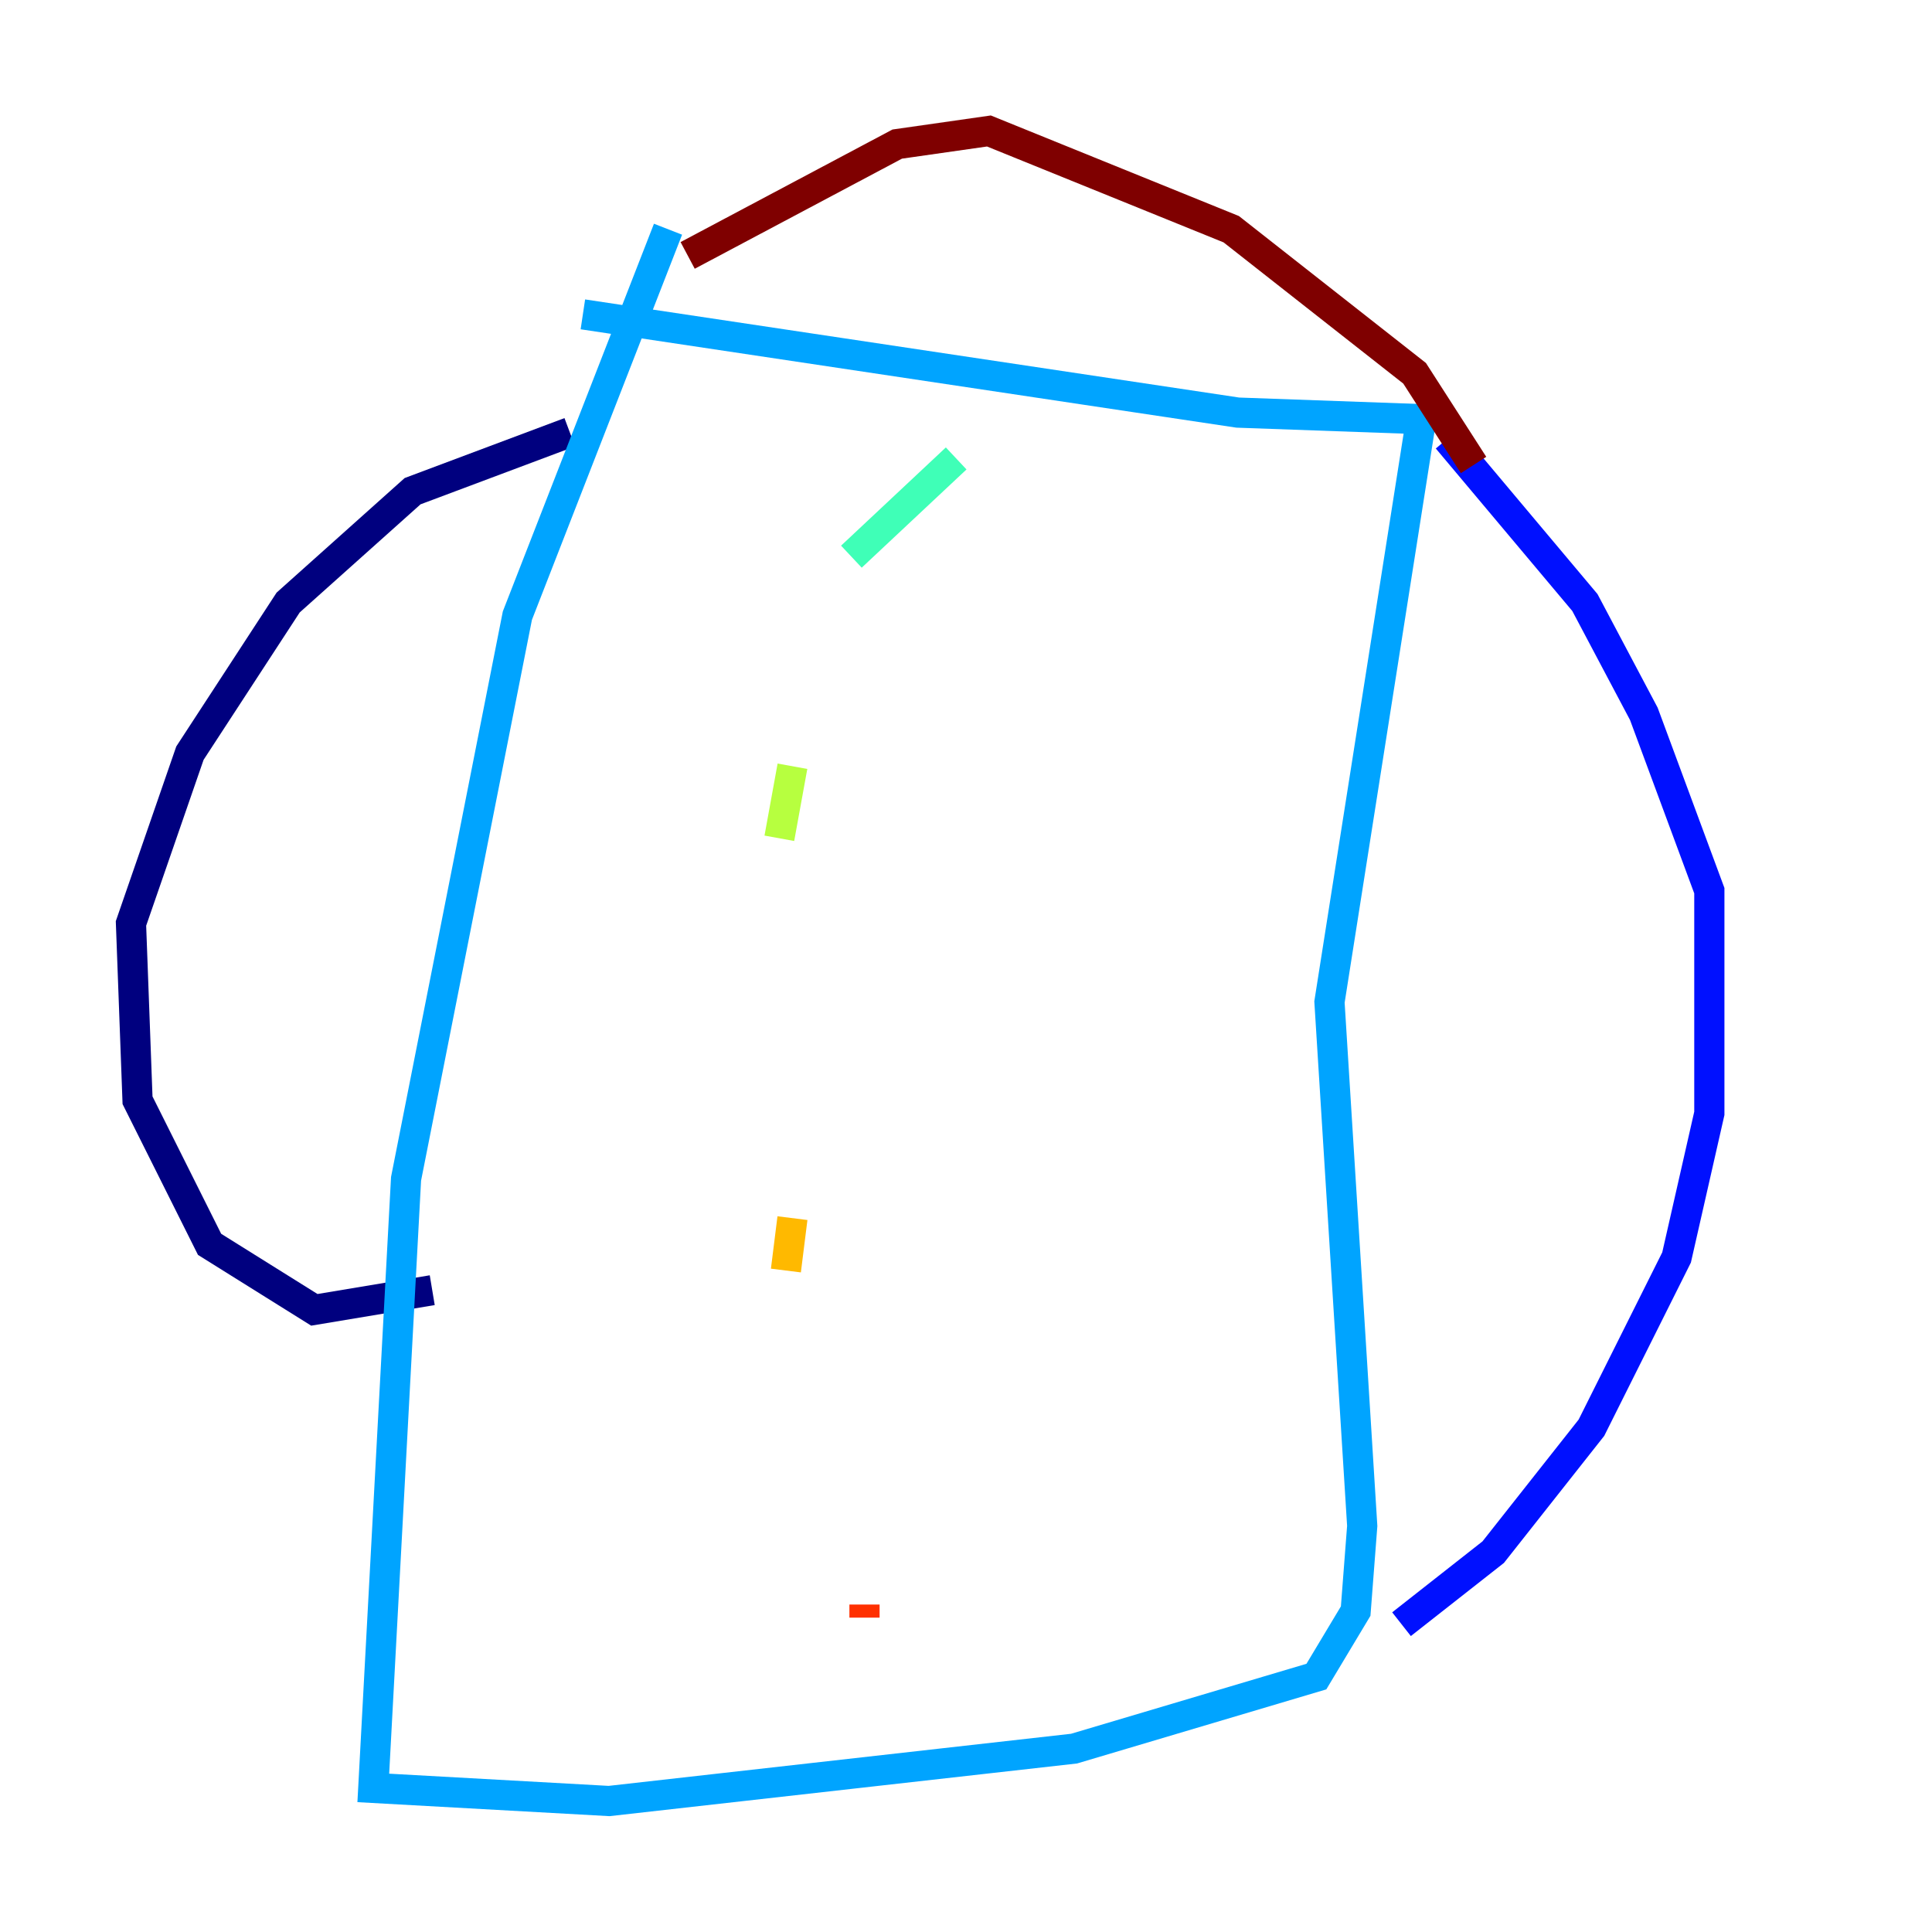 <?xml version="1.0" encoding="utf-8" ?>
<svg baseProfile="tiny" height="128" version="1.2" viewBox="0,0,128,128" width="128" xmlns="http://www.w3.org/2000/svg" xmlns:ev="http://www.w3.org/2001/xml-events" xmlns:xlink="http://www.w3.org/1999/xlink"><defs /><polyline fill="none" points="37.749,28.637 27.336,32.542 19.091,39.919 12.583,49.898 8.678,61.18 9.112,72.895 13.885,82.441 20.827,86.78 28.637,85.478" stroke="#00007f" stroke-width="2" /><polyline fill="none" points="95.891,29.071 105.003,39.919 108.909,47.295 113.248,59.01 113.248,73.763 111.078,83.308 105.437,94.59 98.929,102.834 92.854,107.607" stroke="#0010ff" stroke-width="2" /><polyline fill="none" points="44.258,15.186 34.278,40.786 26.902,78.102 24.732,118.454 40.352,119.322 71.159,115.851 87.214,111.078 89.817,106.739 90.251,101.098 88.081,66.386 94.156,27.77 82.007,27.336 38.617,20.827" stroke="#00a4ff" stroke-width="2" /><polyline fill="none" points="63.349,30.373 56.407,36.881" stroke="#3fffb7" stroke-width="2" /><polyline fill="none" points="52.502,50.766 51.634,55.539" stroke="#b7ff3f" stroke-width="2" /><polyline fill="none" points="52.502,80.705 52.068,84.176" stroke="#ffb900" stroke-width="2" /><polyline fill="none" points="57.275,106.305 57.275,107.173" stroke="#ff3000" stroke-width="2" /><polyline fill="none" points="45.559,16.922 59.444,9.546 65.519,8.678 81.573,15.186 93.722,24.732 97.627,30.807" stroke="#7f0000" stroke-width="2" /></svg>